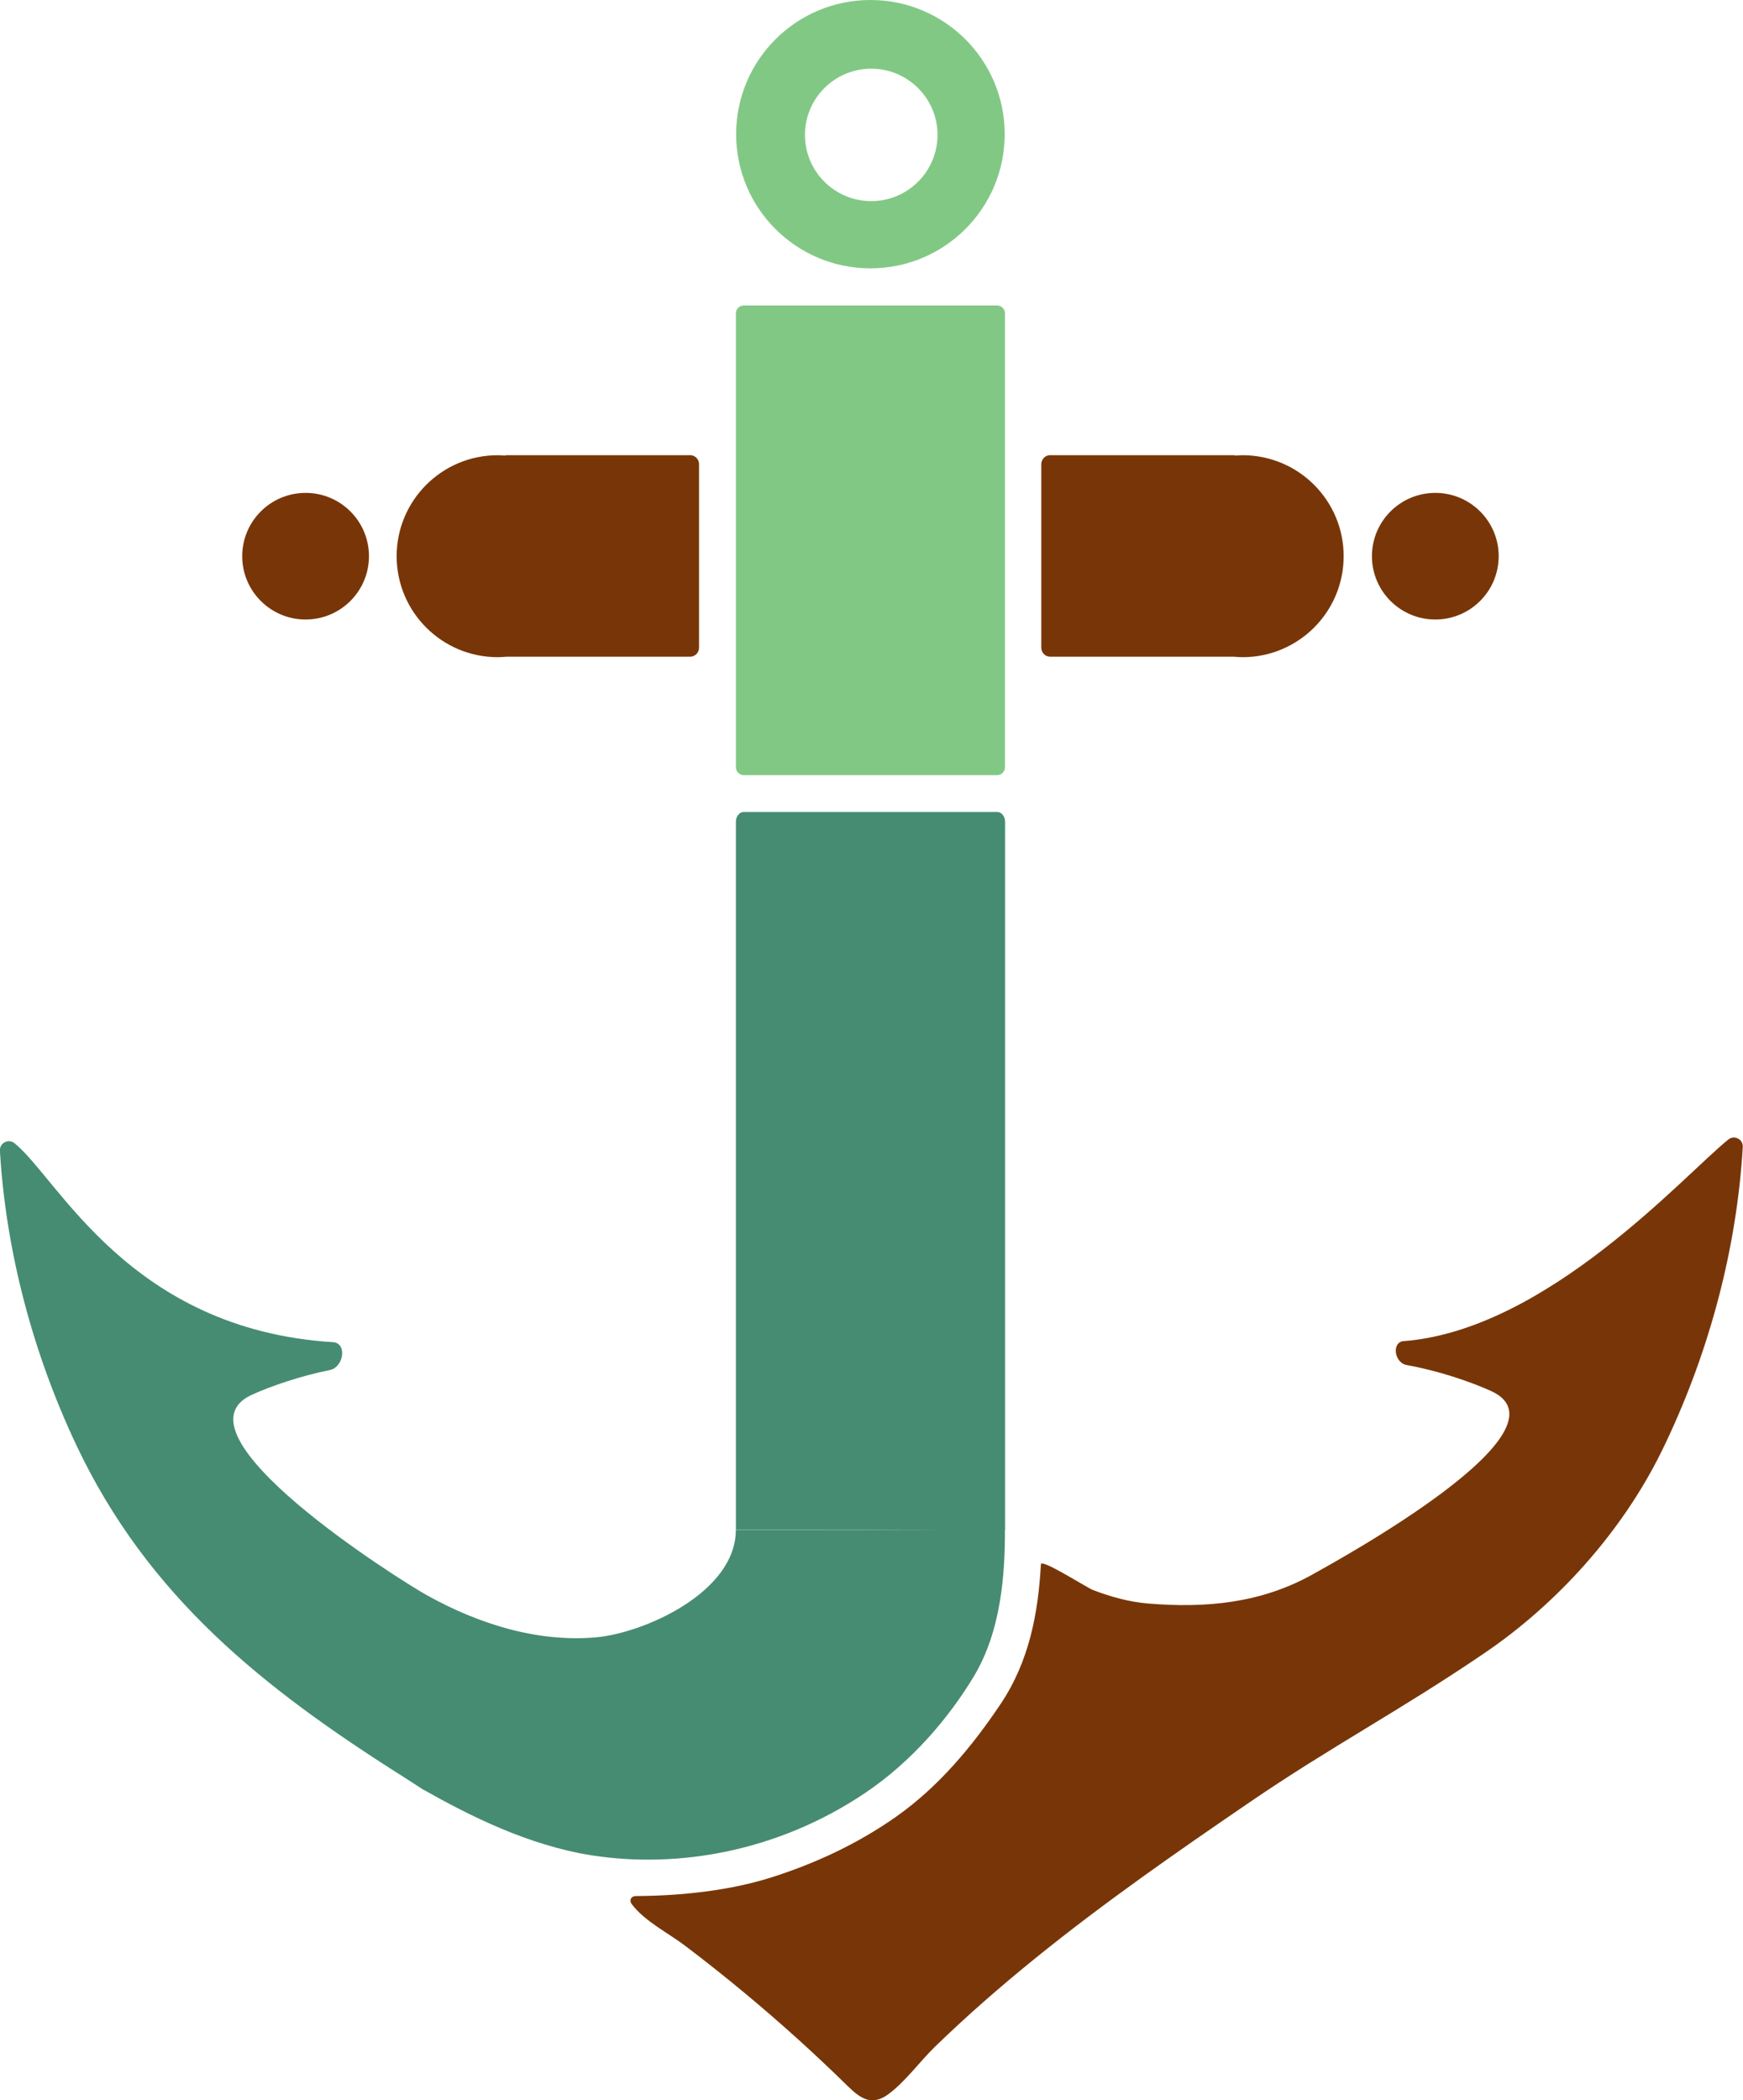 <svg width="88" height="106" viewBox="0 0 88 106" fill="none" xmlns="http://www.w3.org/2000/svg">
<g clip-path="url(#clip0_436_763)">
<path d="M43.945 0C40.203 0 37.166 3.03 37.166 6.771C37.166 10.513 40.199 13.543 43.945 13.543C47.691 13.543 50.725 10.513 50.725 6.771C50.725 3.03 47.691 0 43.945 0ZM43.987 10.151C42.14 10.151 40.64 8.653 40.64 6.809C40.64 4.965 42.14 3.467 43.987 3.467C45.833 3.467 47.333 4.965 47.333 6.809C47.333 8.653 45.833 10.151 43.987 10.151Z" fill="#82C885"/>
<path d="M50.341 15.417H37.554C37.333 15.417 37.154 15.596 37.154 15.816V38.723C37.154 38.944 37.333 39.122 37.554 39.122H50.341C50.561 39.122 50.74 38.944 50.74 38.723V15.816C50.74 15.596 50.561 15.417 50.341 15.417Z" fill="#82C885"/>
<path d="M50.74 77.202H37.154V41.475C37.154 41.204 37.328 40.982 37.546 40.982H50.352C50.567 40.982 50.744 41.204 50.744 41.475V77.202H50.74Z" fill="#468C72"/>
<path d="M21.383 90.327C23.659 91.614 26.67 93.142 29.896 93.643C34.294 94.32 39.31 93.421 43.659 90.504C46.078 88.882 47.925 86.657 49.15 84.636C50.555 82.314 50.744 79.434 50.736 77.153C50.167 77.217 37.211 77.213 37.151 77.21C37.151 80.383 32.477 82.438 30.051 82.641C27.088 82.889 24.126 81.948 21.53 80.499C20.169 79.739 8.404 72.343 12.726 70.389C13.71 69.945 15.184 69.441 16.649 69.147C17.362 69.004 17.535 67.785 16.812 67.74C6.52 67.096 2.939 59.47 0.731 57.697C0.426 57.453 -0.026 57.686 -0.004 58.074V58.085C0.298 63.185 1.673 68.319 3.851 72.93C7.477 80.601 13.314 85.219 20.335 89.657C20.686 89.879 21.029 90.105 21.379 90.331L21.383 90.327Z" fill="#468C72"/>
<path d="M70.879 67.683C70.243 67.732 70.393 68.786 71.023 68.895C72.59 69.174 74.211 69.723 75.266 70.197C79.589 72.151 67.635 78.696 66.278 79.457C63.685 80.906 60.908 81.177 57.946 80.928C57.004 80.849 56.065 80.586 55.187 80.251C54.87 80.13 52.568 78.651 52.553 78.949C52.417 81.41 51.965 83.842 50.522 85.995C49.071 88.163 47.371 90.192 45.238 91.693C43.301 93.056 41.13 94.068 38.869 94.776C36.842 95.408 34.445 95.683 32.101 95.694C31.871 95.694 31.739 95.898 31.909 96.12C32.564 96.978 33.748 97.561 34.603 98.212C35.647 99.003 36.676 99.82 37.682 100.659C39.446 102.127 41.149 103.666 42.788 105.274C43.448 105.921 44.021 106.32 44.876 105.676C45.732 105.033 46.433 104.05 47.198 103.305C48.799 101.751 50.48 100.286 52.21 98.882C55.692 96.059 59.378 93.496 63.075 90.971C67.209 88.144 70.672 86.341 74.953 83.428C78.635 80.925 81.861 77.33 83.847 73.337C83.945 73.141 84.039 72.945 84.133 72.746C86.312 68.135 87.687 63.001 87.989 57.889C88.011 57.498 87.563 57.268 87.258 57.513C85.023 59.308 78.115 67.118 70.872 67.687L70.879 67.683Z" fill="#783608"/>
<path d="M34.837 22.975H25.57C25.54 22.975 25.509 22.986 25.483 22.994C25.366 22.986 25.25 22.975 25.129 22.975C22.31 22.975 20.026 25.256 20.026 28.071C20.026 30.887 22.31 33.168 25.129 33.168C25.276 33.168 25.423 33.157 25.57 33.145H34.837C35.089 33.145 35.293 32.942 35.293 32.69V23.427C35.293 23.175 35.089 22.971 34.837 22.971V22.975Z" fill="#783608"/>
<path d="M53.028 22.975H62.295C62.325 22.975 62.355 22.986 62.381 22.994C62.498 22.986 62.615 22.975 62.736 22.975C65.554 22.975 67.838 25.256 67.838 28.071C67.838 30.887 65.554 33.168 62.736 33.168C62.589 33.168 62.442 33.157 62.295 33.145H53.028C52.775 33.145 52.572 32.942 52.572 32.69V23.427C52.572 23.175 52.775 22.971 53.028 22.971V22.975Z" fill="#783608"/>
<path d="M72.466 31.267C74.233 31.267 75.665 29.836 75.665 28.071C75.665 26.307 74.233 24.876 72.466 24.876C70.699 24.876 69.266 26.307 69.266 28.071C69.266 29.836 70.699 31.267 72.466 31.267Z" fill="#783608"/>
<path d="M15.428 31.267C17.196 31.267 18.628 29.836 18.628 28.071C18.628 26.307 17.196 24.876 15.428 24.876C13.662 24.876 12.229 26.307 12.229 28.071C12.229 29.836 13.662 31.267 15.428 31.267Z" fill="#783608"/>
</g>
<defs>
<clipPath id="clip0_436_763">
<rect width="88" height="106" fill="white"/>
</clipPath>
</defs>
</svg>
